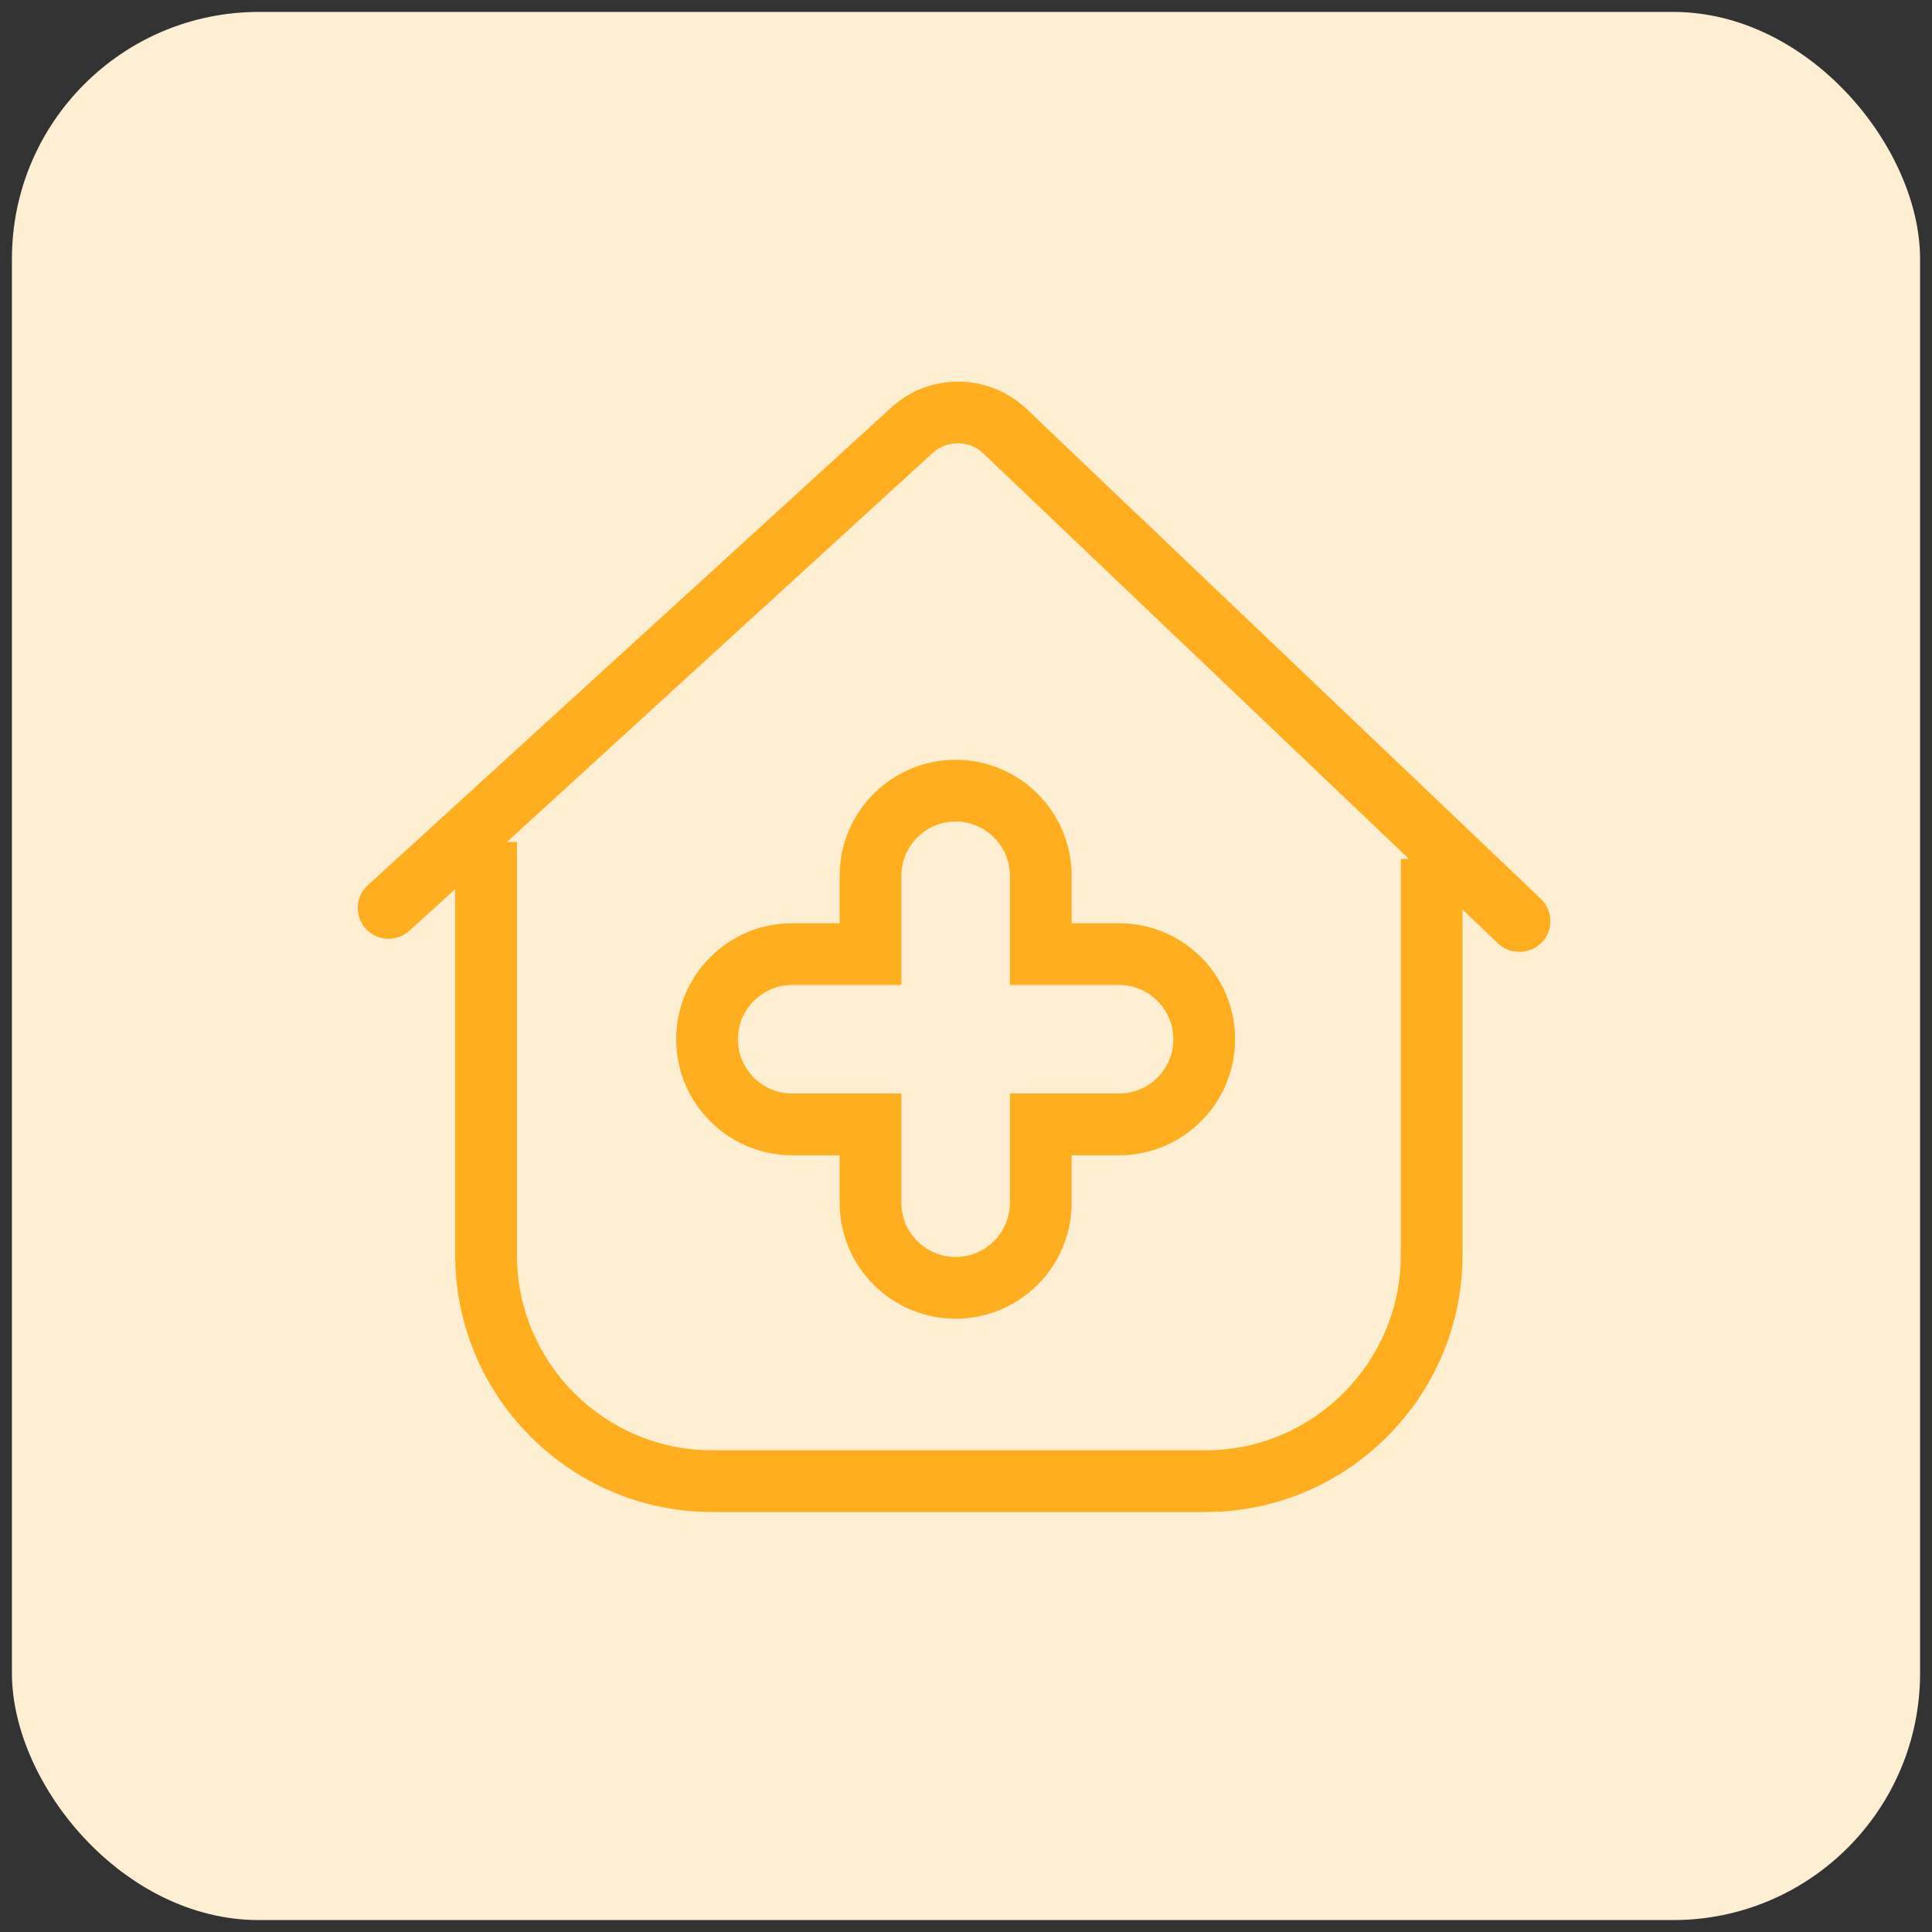 <svg width="81" height="81" viewBox="0 0 81 81" fill="none" xmlns="http://www.w3.org/2000/svg">
<rect x="0" y="0" width="81" height="81" fill="#333333" stroke="none"/>
<rect x="0.5" y="0.5" width="80" height="80" rx="10.353" fill="#FFEFD2"/>
<path d="M64.601 37.686L43.035 17.141C41.455 15.643 38.962 15.615 37.368 17.087L15.42 37.113C14.889 37.59 14.861 38.408 15.338 38.939C15.815 39.47 16.633 39.498 17.164 39.021L19.085 37.277V52.617C19.085 58.557 23.921 63.393 29.861 63.393H50.542C56.482 63.393 61.318 58.557 61.318 52.617V38.135L62.803 39.552C63.048 39.797 63.375 39.906 63.702 39.906C64.043 39.906 64.383 39.77 64.642 39.511C65.133 39.007 65.119 38.176 64.601 37.686ZM58.73 36.01V52.617C58.73 57.127 55.051 60.805 50.542 60.805H29.861C25.352 60.805 21.673 57.14 21.673 52.617V35.301H21.251L39.098 18.994C39.711 18.435 40.651 18.449 41.237 19.021L59.07 36.01H58.73Z" fill="#FFAE1F"/>
<path d="M35.202 36.718V38.707H33.212C30.529 38.707 28.349 40.887 28.349 43.571C28.349 46.255 30.529 48.435 33.212 48.435H35.202V50.424C35.202 53.108 37.381 55.287 40.065 55.287C42.749 55.287 44.929 53.108 44.929 50.424V48.435H46.918C49.602 48.435 51.782 46.255 51.782 43.571C51.782 40.887 49.602 38.707 46.918 38.707H44.929V36.718C44.929 34.035 42.749 31.855 40.065 31.855C37.381 31.855 35.202 34.035 35.202 36.718ZM42.34 36.718V41.296H46.918C48.171 41.296 49.193 42.318 49.193 43.571C49.193 44.824 48.171 45.846 46.918 45.846H42.34V50.424C42.34 51.677 41.319 52.699 40.065 52.699C38.812 52.699 37.79 51.677 37.79 50.424V45.846H33.212C31.959 45.846 30.937 44.824 30.937 43.571C30.937 42.318 31.959 41.296 33.212 41.296H37.79V36.718C37.79 35.465 38.812 34.443 40.065 34.443C41.319 34.443 42.34 35.465 42.34 36.718Z" fill="#FFAE1F"/>
</svg>
